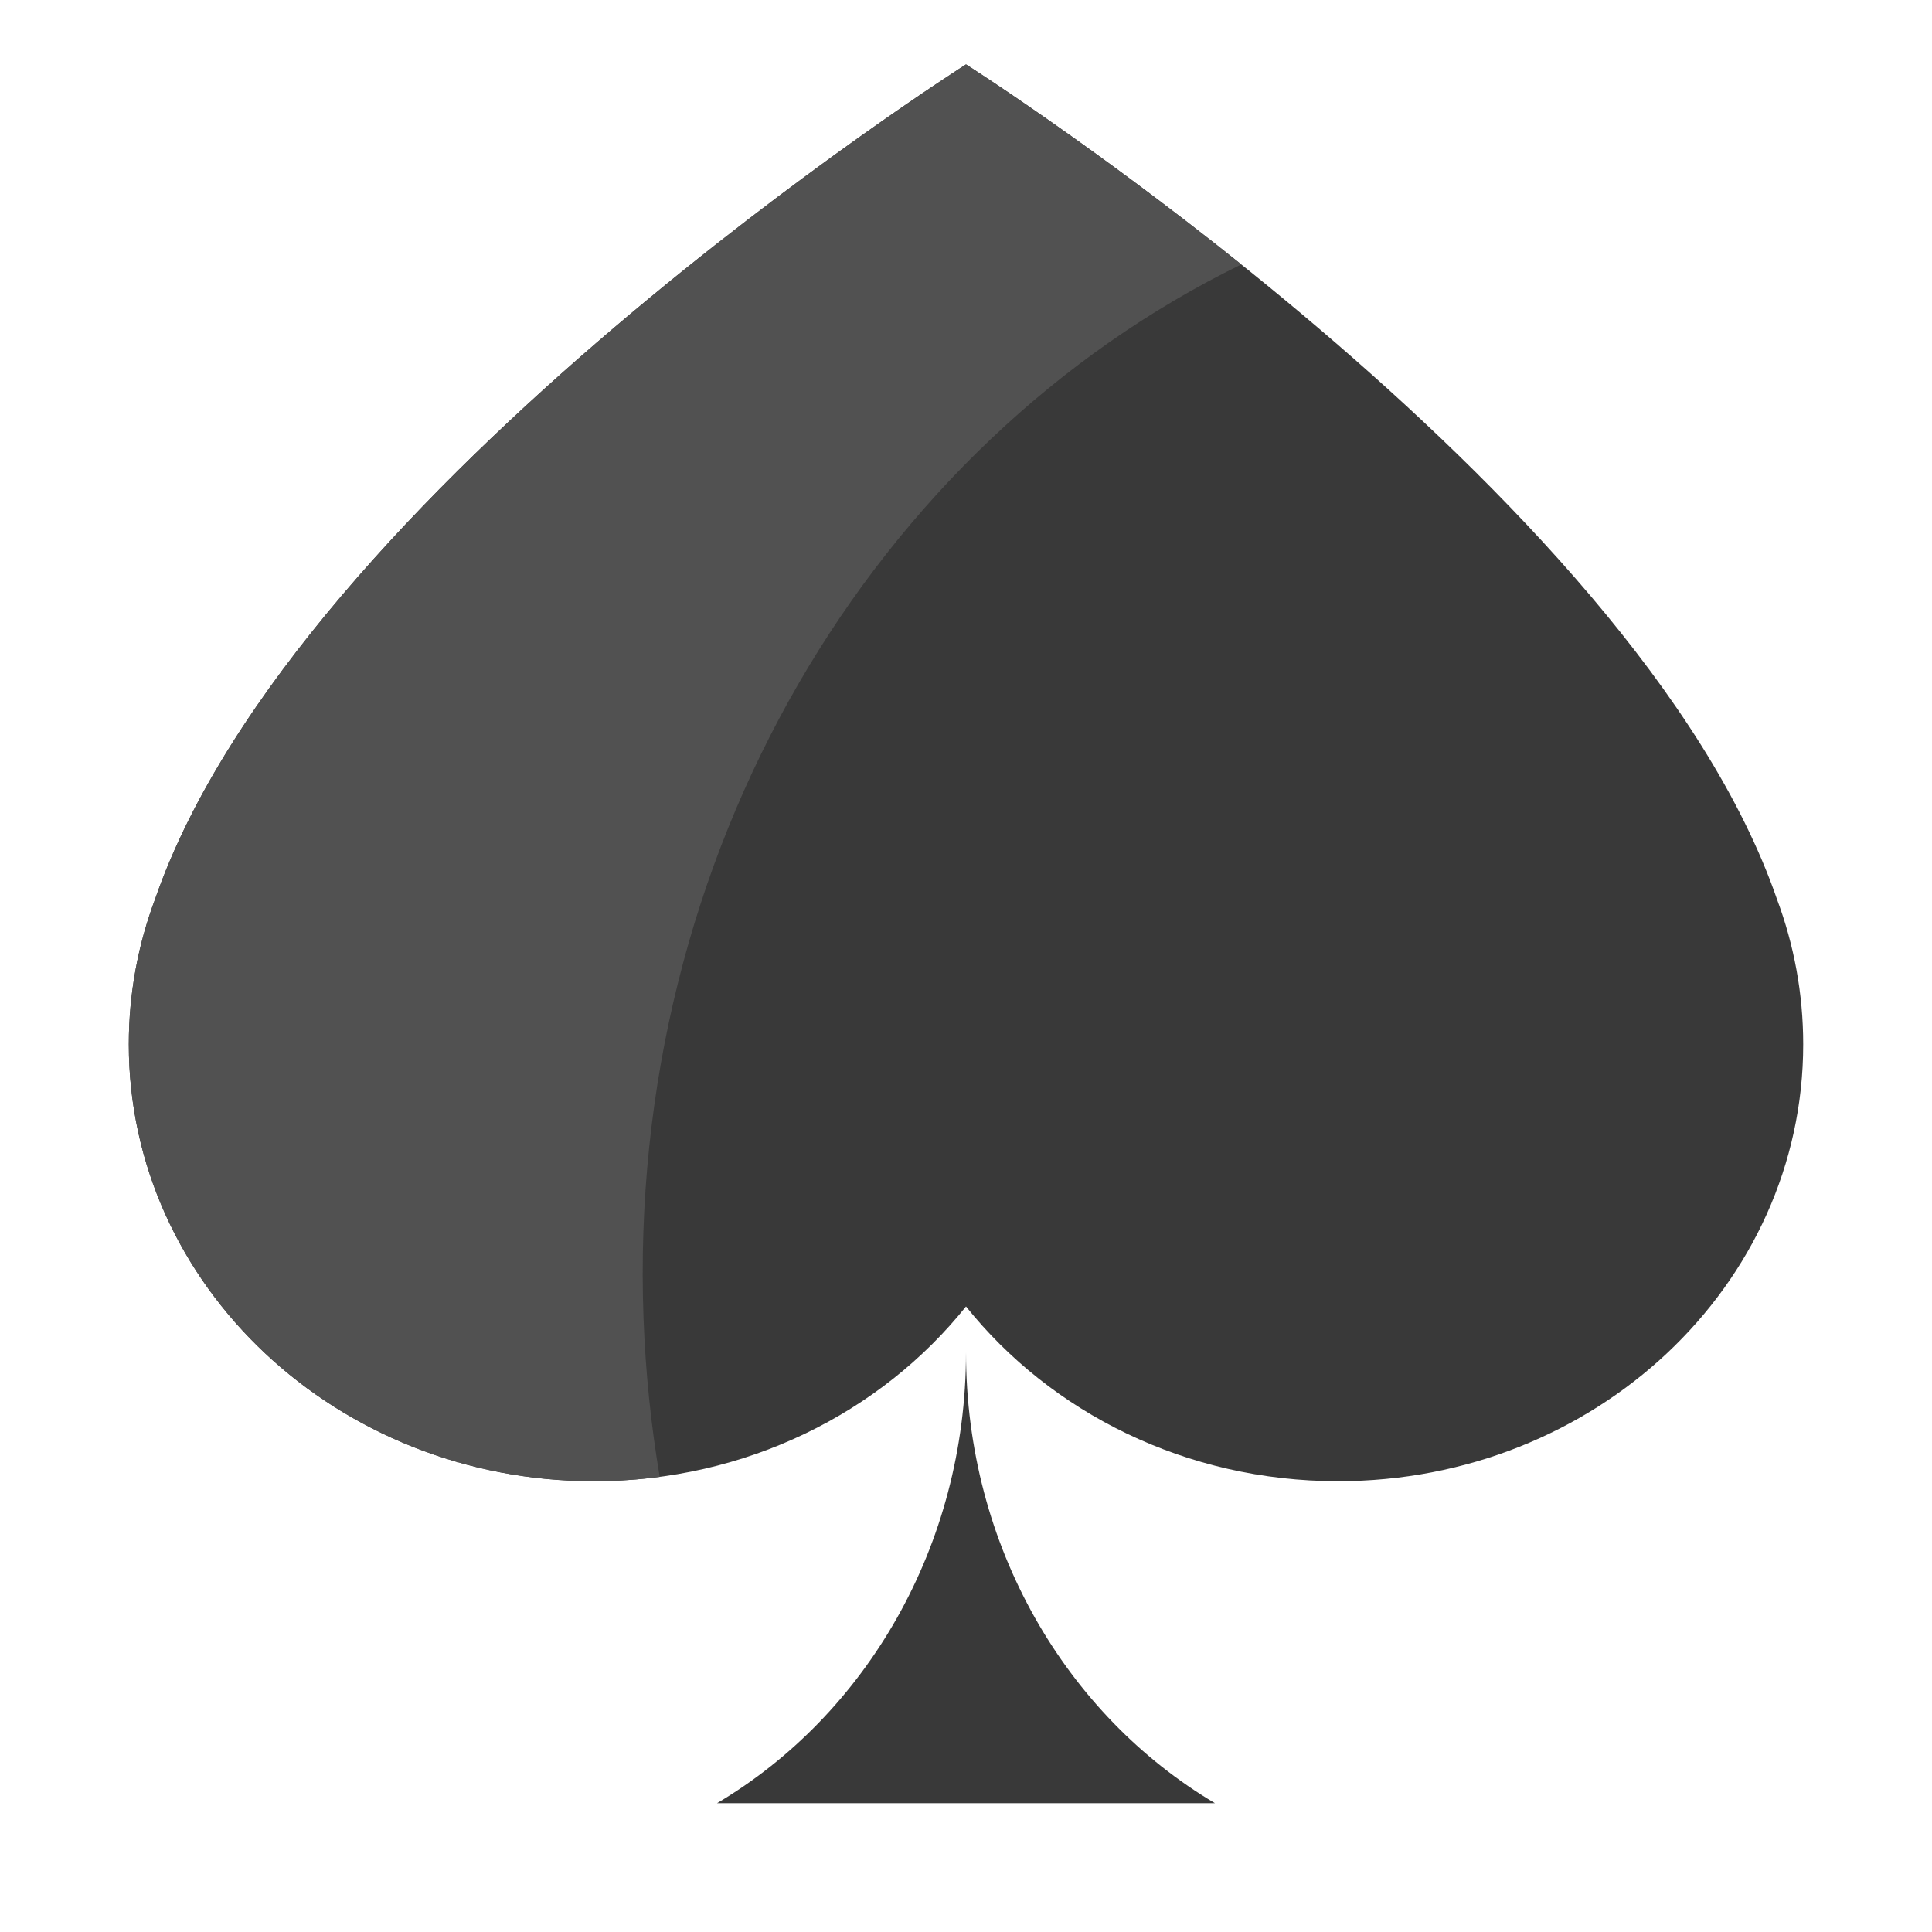 <svg width="30" height="30" viewBox="0 0 30 30" fill="none" xmlns="http://www.w3.org/2000/svg">
<path d="M27.595 13.969C27.857 14.672 28 15.428 28 16.216C28 19.963 24.767 23 20.778 23C18.415 23 16.318 21.934 15 20.287C13.682 21.934 11.585 23 9.222 23C5.233 23 2 19.963 2 16.216C2 15.425 2.144 14.665 2.409 13.959C4.615 7.591 15 1 15 1C15 1 25.396 7.597 27.595 13.969Z" fill="#393939"/>
<path d="M19.275 4.106C13.578 6.889 9.724 13.239 9.993 20.477C10.024 21.313 10.109 22.133 10.244 22.933C9.91 22.977 9.569 23 9.222 23C5.233 23 2 19.963 2 16.216C2 15.425 2.144 14.665 2.409 13.959C4.615 7.591 15 1 15 1C15 1 16.915 2.215 19.275 4.106Z" fill="#515151"/>
<path d="M15 21C15 24.012 13.439 26.635 11.134 28H18.866C16.561 26.635 15 24.012 15 21Z" fill="#393939"/>
</svg>
